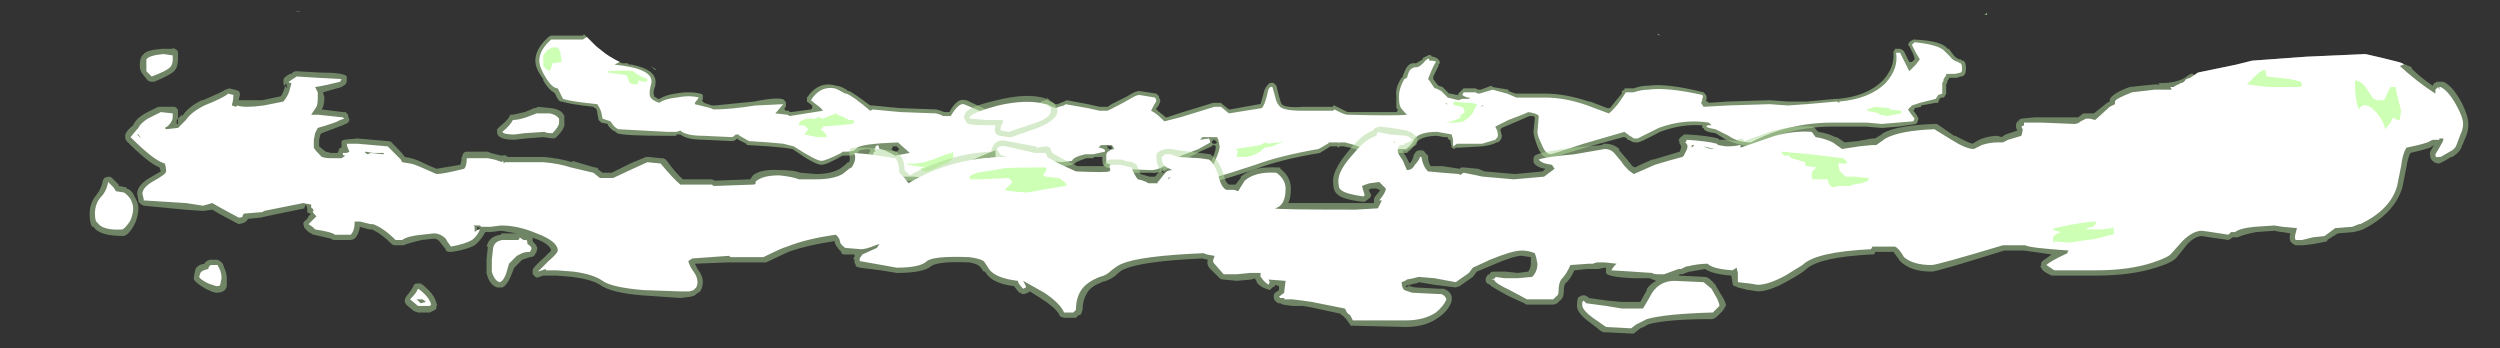 <?xml version="1.0" encoding="UTF-8" standalone="no"?>
<svg xmlns:ffdec="https://www.free-decompiler.com/flash" xmlns:xlink="http://www.w3.org/1999/xlink" ffdec:objectType="frame" height="92.4px" width="663.6px" xmlns="http://www.w3.org/2000/svg">
  <rect width="100%" height="100%" fill="#333333" stroke="none"/>
  <g transform="matrix(1.0, 0.0, 0.0, 1.0, 314.65, 50.4)">
    <use ffdec:characterId="1519" height="12.25" transform="matrix(7.0, 0.0, 0.0, 7.0, -290.85, -47.6)" width="90.2" xlink:href="#shape0"/>
  </g>
  <defs>
    <g id="shape0" transform="matrix(1.0, 0.0, 0.0, 1.0, 41.55, 6.8)">
      <path d="M3.45 -3.95 L3.55 -3.55 Q3.6 -3.35 3.65 -3.25 3.8 -3.1 4.45 -3.15 L5.6 -3.15 5.6 -3.2 5.65 -3.2 6.15 -2.95 8.0 -2.95 8.05 -3.0 8.05 -3.05 8.0 -3.1 Q8.0 -3.2 8.0 -3.55 7.95 -3.9 8.2 -4.25 L8.25 -4.3 8.25 -4.35 8.3 -4.45 Q8.4 -4.75 8.6 -4.8 L8.75 -4.8 9.0 -4.95 9.0 -5.0 9.2 -5.1 Q9.3 -5.15 9.35 -5.05 L9.4 -5.05 Q9.6 -5.0 9.65 -4.85 L9.65 -4.8 9.6 -4.75 9.6 -4.7 9.4 -4.3 9.4 -4.2 9.55 -4.0 9.6 -3.95 9.75 -3.9 10.0 -3.65 10.05 -3.65 10.3 -3.6 10.35 -3.6 10.35 -3.65 10.55 -3.85 11.0 -3.85 11.1 -3.8 11.2 -3.8 11.6 -3.95 11.65 -3.9 12.25 -3.8 12.25 -3.75 Q12.5 -3.65 12.55 -3.65 L13.65 -3.65 Q14.4 -3.65 15.3 -3.35 L15.35 -3.35 16.0 -3.1 16.1 -3.1 16.3 -3.35 16.55 -3.65 16.55 -3.75 16.65 -3.8 16.65 -3.85 17.0 -3.85 Q17.3 -3.95 17.5 -3.95 L17.55 -3.95 Q18.25 -4.05 19.65 -3.7 L19.7 -3.65 Q19.8 -3.55 19.75 -3.4 L19.75 -3.35 19.8 -3.35 19.85 -3.3 20.55 -3.35 22.15 -3.4 22.85 -3.35 23.55 -3.35 24.65 -3.45 24.75 -3.45 Q25.85 -3.55 26.45 -4.15 26.9 -4.65 26.85 -5.2 L26.85 -5.25 26.9 -5.3 26.9 -5.35 27.1 -5.35 27.2 -5.3 27.25 -5.25 27.45 -4.85 27.55 -4.85 27.65 -4.95 27.65 -5.0 27.6 -5.15 27.45 -5.45 27.4 -5.5 27.45 -5.6 Q27.5 -5.65 27.6 -5.7 L27.65 -5.7 Q28.7 -5.65 28.9 -5.35 L28.95 -5.35 29.1 -5.15 Q29.2 -5.0 29.35 -4.95 L29.4 -4.95 29.45 -4.9 29.5 -4.9 Q29.6 -4.85 29.6 -4.6 29.6 -4.35 29.45 -4.3 L29.4 -4.3 29.25 -4.25 28.95 -4.25 28.95 -4.2 28.9 -4.15 28.9 -4.1 28.85 -4.0 28.85 -3.65 28.8 -3.55 28.75 -3.5 28.65 -3.5 28.6 -3.45 28.55 -3.35 28.55 -3.3 28.45 -3.3 27.9 -3.2 27.9 -3.15 27.65 -3.1 27.65 -3.05 27.6 -3.0 27.65 -2.95 27.75 -2.8 27.8 -2.7 27.75 -2.55 27.7 -2.5 27.05 -2.4 26.45 -2.35 26.4 -2.35 25.8 -2.4 24.5 -2.4 Q23.55 -2.4 22.55 -2.1 21.95 -1.9 21.5 -1.7 L21.45 -1.65 Q20.95 -1.7 20.5 -1.9 L20.1 -2.15 Q19.65 -2.2 19.65 -2.35 L19.6 -2.35 19.6 -2.45 19.55 -2.45 Q18.8 -2.5 18.0 -2.2 17.25 -1.8 17.15 -1.8 L17.1 -1.8 Q16.95 -1.8 16.9 -1.85 L16.8 -1.9 16.75 -1.9 16.75 -1.95 16.65 -2.0 16.6 -2.0 15.15 -1.6 13.85 -1.2 Q13.55 -1.15 13.35 -1.65 13.2 -2.05 13.2 -2.2 L13.25 -2.7 13.25 -2.75 13.2 -2.8 13.05 -2.8 12.0 -2.35 11.95 -2.3 11.95 -2.25 12.0 -2.05 Q12.0 -1.9 11.85 -1.8 L11.8 -1.8 Q11.65 -1.7 11.25 -1.65 L10.4 -1.6 10.25 -1.6 10.2 -1.55 10.1 -1.6 10.05 -1.85 10.05 -1.9 10.0 -1.9 9.95 -1.95 9.95 -2.0 9.8 -2.0 9.55 -2.05 Q9.05 -2.05 8.8 -1.85 8.6 -1.55 8.45 -1.45 L8.4 -1.4 6.75 -1.4 Q6.7 -1.4 6.65 -1.45 6.55 -1.55 6.0 -1.65 L5.85 -1.65 5.8 -1.6 5.75 -1.65 5.5 -1.65 5.1 -1.4 Q3.6 -1.15 2.7 -0.8 1.65 -0.45 1.25 -0.35 L0.85 -0.35 Q0.75 -0.4 0.75 -0.65 L0.8 -0.7 Q1.15 -1.4 1.15 -1.6 L1.15 -1.65 1.1 -1.7 1.05 -1.7 1.0 -1.65 0.55 -1.45 Q0.1 -1.2 -0.1 -1.15 L-0.5 -0.9 Q-1.0 -0.6 -1.3 -0.65 L-2.65 -0.65 Q-2.7 -0.65 -2.8 -0.8 L-3.0 -0.85 -3.05 -0.9 Q-3.15 -0.9 -3.15 -1.15 L-3.15 -1.25 -3.45 -1.25 -3.5 -1.2 -3.75 -1.2 Q-4.05 -1.1 -4.15 -1.05 -4.25 -0.9 -4.7 -0.9 L-5.95 -1.05 -6.05 -1.05 -6.55 -0.95 -7.0 -0.85 -7.25 -0.85 Q-7.3 -0.85 -7.35 -0.9 L-7.4 -1.0 -7.35 -1.15 -7.4 -1.2 -7.4 -1.25 -7.45 -1.25 -8.4 -0.8 Q-9.4 -0.3 -9.6 -0.35 L-11.05 -0.35 -11.15 -0.4 -11.2 -0.45 -11.4 -0.5 -11.65 -0.6 -11.75 -0.65 Q-11.85 -0.75 -11.9 -0.95 L-12.0 -1.15 -12.0 -1.4 -11.95 -1.45 -11.95 -1.5 -12.0 -1.55 -12.05 -1.55 -12.35 -1.5 -12.5 -1.35 Q-12.6 -1.3 -12.85 -1.3 L-13.0 -1.3 Q-13.6 -0.95 -13.8 -0.95 -14.05 -0.95 -14.9 -1.55 L-15.25 -1.6 -15.8 -1.65 -16.6 -1.7 Q-16.65 -1.7 -16.65 -1.75 L-16.95 -1.9 -17.0 -1.95 -17.05 -1.9 -17.15 -1.85 -17.25 -1.85 -18.25 -1.9 Q-18.9 -1.9 -19.15 -2.1 L-19.3 -2.1 -19.3 -2.05 -19.65 -2.05 Q-21.35 -2.05 -21.55 -2.15 L-21.6 -2.2 Q-21.75 -2.25 -21.9 -2.45 L-21.9 -2.5 -22.15 -2.55 -22.25 -2.65 -22.3 -2.9 -22.3 -2.95 -22.35 -3.1 -22.4 -3.1 -22.45 -3.15 Q-23.35 -3.25 -23.65 -3.35 L-23.7 -3.35 Q-23.8 -3.4 -23.9 -3.65 L-23.95 -3.7 Q-24.15 -3.8 -24.35 -4.15 L-24.35 -4.2 Q-24.65 -4.6 -24.65 -4.9 -24.65 -5.35 -24.15 -5.8 L-24.05 -5.85 -22.85 -5.85 -22.8 -5.9 -22.35 -5.45 -22.1 -5.25 Q-21.85 -5.0 -21.35 -4.8 L-21.15 -4.8 -21.1 -4.75 -21.0 -4.75 Q-20.0 -4.55 -20.1 -4.0 L-20.1 -3.95 Q-20.2 -3.7 -20.15 -3.6 L-20.15 -3.55 -20.0 -3.45 -19.95 -3.45 Q-19.7 -3.6 -19.35 -3.65 -18.8 -3.75 -18.4 -3.65 -18.35 -3.65 -18.3 -3.6 L-18.3 -3.4 -18.35 -3.4 -18.25 -3.3 -17.95 -3.2 -17.85 -3.2 -16.35 -3.35 Q-15.35 -3.55 -15.2 -3.4 L-15.2 -3.35 -15.15 -3.35 -15.15 -3.15 -15.2 -3.1 -15.2 -3.05 -15.15 -3.0 -15.05 -3.0 -15.0 -2.95 -14.95 -2.95 -14.2 -3.05 -14.15 -3.1 -14.15 -3.2 -14.35 -3.35 -14.35 -3.5 Q-13.9 -4.15 -13.25 -3.95 -13.1 -3.95 -12.85 -3.8 L-12.8 -3.75 -12.75 -3.75 Q-12.55 -3.65 -11.95 -3.2 L-11.85 -3.2 -11.35 -3.15 -10.8 -3.1 -9.45 -3.05 Q-9.25 -3.0 -9.15 -2.95 L-8.95 -2.95 Q-8.65 -3.5 -8.35 -3.4 L-8.3 -3.4 -7.45 -3.0 -7.45 -2.95 -6.4 -2.95 Q-5.95 -2.95 -5.65 -3.1 L-5.6 -3.15 -5.6 -3.2 -5.55 -3.3 Q-5.3 -3.45 -5.2 -3.4 L-5.15 -3.35 -5.0 -3.3 -4.95 -3.25 -4.85 -3.25 -4.6 -3.35 -4.5 -3.4 -3.7 -3.25 -3.25 -3.15 -2.95 -3.15 -2.8 -3.25 Q-2.4 -3.45 -2.2 -3.55 -1.9 -3.75 -1.75 -3.75 L-1.1 -3.65 -1.0 -3.55 -1.0 -3.5 -0.95 -3.4 Q-0.95 -3.3 -1.05 -3.15 L-1.1 -3.1 -1.1 -3.05 -1.05 -3.0 -0.8 -2.8 -0.75 -2.75 -0.7 -2.75 -0.25 -2.9 1.05 -3.3 1.35 -3.3 1.4 -3.25 1.65 -3.05 1.7 -3.05 2.8 -3.25 2.85 -3.25 2.95 -3.6 Q3.0 -3.85 3.1 -3.95 3.2 -4.1 3.35 -4.05 L3.45 -3.95 M1.15 -1.85 L1.1 -1.9 1.05 -1.9 1.05 -1.85 1.0 -1.85 1.0 -1.8 1.05 -1.75 1.15 -1.75 1.2 -1.8 1.15 -1.85 M11.25 -3.2 L11.25 -3.15 11.35 -3.15 11.3 -3.2 11.25 -3.2 M11.2 -3.15 L11.2 -3.1 11.25 -3.15 11.2 -3.15 M11.3 -3.15 L11.25 -3.15 11.3 -3.1 11.25 -3.05 11.2 -3.05 11.25 -3.0 11.3 -3.0 11.35 -3.05 11.35 -3.1 11.3 -3.1 11.3 -3.15 M-20.05 -4.55 L-20.1 -4.55 Q-20.2 -4.6 -20.25 -4.7 L-20.2 -4.65 -20.05 -4.55 M-10.95 -1.65 L-11.1 -1.65 -11.1 -1.6 -11.15 -1.55 -11.1 -1.5 -11.0 -1.45 -10.95 -1.45 Q-10.9 -1.45 -10.9 -1.5 L-10.85 -1.55 -10.95 -1.65 M-2.95 -1.7 L-2.95 -1.65 -2.9 -1.7 -2.95 -1.7 M-2.95 -1.65 L-2.95 -1.55 -2.9 -1.6 -2.9 -1.55 -2.8 -1.55 -2.8 -1.65 -2.95 -1.65 M-2.95 -1.45 L-2.85 -1.45 -2.85 -1.5 -2.95 -1.45 M-2.8 -1.5 L-2.8 -1.5" fill="#cdffb4" fill-opacity="0.459" fill-rule="evenodd" stroke="none"/>
      <path d="M3.3 -3.9 L3.4 -3.55 Q3.45 -3.3 3.55 -3.2 3.65 -3.0 4.45 -3.0 L5.6 -3.0 5.65 -3.05 5.85 -2.95 Q6.05 -2.85 6.15 -2.85 8.0 -2.8 8.4 -2.85 8.2 -3.05 8.15 -3.15 8.1 -3.25 8.1 -3.55 8.1 -3.85 8.3 -4.2 L8.4 -4.25 8.45 -4.4 Q8.5 -4.6 8.7 -4.65 L8.75 -4.65 Q8.9 -4.65 9.1 -4.9 9.25 -5.05 9.25 -4.9 9.5 -4.9 9.5 -4.85 9.4 -4.7 9.3 -4.45 L9.2 -4.2 9.25 -4.15 9.45 -3.85 9.5 -3.85 9.7 -3.75 9.95 -3.5 10.35 -3.4 10.5 -3.45 10.75 -3.45 10.8 -3.5 10.7 -3.5 Q10.55 -3.55 10.5 -3.6 L10.55 -3.7 11.0 -3.7 Q11.05 -3.65 11.15 -3.65 L11.65 -3.8 12.2 -3.65 12.55 -3.5 Q12.6 -3.5 13.65 -3.5 14.4 -3.5 15.25 -3.2 L16.05 -2.9 Q16.1 -2.9 16.4 -3.25 16.65 -3.6 16.7 -3.7 L17.0 -3.7 Q17.3 -3.8 17.55 -3.8 18.25 -3.9 19.6 -3.6 19.65 -3.55 19.6 -3.45 19.6 -3.35 19.55 -3.3 L19.65 -3.15 20.55 -3.2 22.15 -3.25 22.85 -3.2 23.55 -3.25 24.7 -3.35 24.8 -3.3 24.8 -3.35 Q25.95 -3.45 26.55 -4.05 27.05 -4.6 26.95 -5.2 L27.1 -5.2 27.45 -4.5 27.7 -4.75 27.85 -4.95 27.7 -5.2 27.55 -5.5 27.65 -5.6 Q28.6 -5.5 28.8 -5.25 L29.0 -5.05 Q29.1 -4.9 29.3 -4.85 29.35 -4.8 29.4 -4.8 29.45 -4.75 29.45 -4.6 29.45 -4.45 29.4 -4.45 L29.2 -4.4 28.85 -4.4 28.85 -4.35 28.75 -4.2 28.75 -4.15 28.7 -4.05 28.7 -3.65 28.55 -3.6 28.45 -3.45 27.85 -3.3 27.55 -3.2 27.4 -3.05 27.5 -2.9 27.65 -2.7 27.6 -2.6 26.4 -2.5 25.85 -2.55 24.5 -2.55 Q23.5 -2.55 22.5 -2.25 21.9 -2.05 21.45 -1.8 20.95 -1.8 20.6 -2.05 L20.1 -2.3 Q19.8 -2.35 19.75 -2.4 L19.8 -2.45 19.95 -2.45 19.85 -2.55 Q18.9 -2.7 17.95 -2.35 L17.15 -1.95 17.0 -1.95 Q16.95 -2.0 16.85 -2.05 L16.65 -2.2 15.1 -1.75 Q13.9 -1.35 13.85 -1.35 13.65 -1.35 13.5 -1.75 13.35 -2.05 13.35 -2.2 L13.4 -2.8 Q13.35 -2.9 13.0 -2.95 12.8 -2.85 12.25 -2.65 11.95 -2.5 11.75 -2.4 L11.8 -2.3 Q11.85 -2.2 11.85 -2.05 11.85 -2.0 11.75 -1.9 11.6 -1.85 11.25 -1.75 L10.3 -1.75 10.15 -1.65 10.15 -1.75 Q10.15 -1.8 10.15 -1.9 L10.15 -1.9 10.1 -2.1 9.55 -2.2 Q8.9 -2.2 8.7 -1.95 8.55 -1.65 8.35 -1.55 L6.75 -1.55 Q6.65 -1.65 6.05 -1.8 L5.85 -1.8 Q5.8 -1.75 5.8 -1.8 L5.45 -1.8 5.4 -1.75 5.05 -1.55 Q3.6 -1.3 2.65 -0.95 1.6 -0.6 1.2 -0.5 L0.9 -0.5 0.9 -0.65 Q1.3 -1.4 1.3 -1.65 L1.25 -1.9 1.2 -2.0 0.65 -2.0 0.55 -1.9 0.9 -1.95 0.95 -1.8 0.5 -1.55 Q0.0 -1.35 -0.15 -1.3 L-0.55 -1.05 Q-1.0 -0.75 -1.3 -0.75 L-2.65 -0.8 -2.7 -0.9 Q-2.8 -0.95 -2.95 -1.0 L-3.0 -1.0 -3.0 -1.35 Q-2.95 -1.5 -2.7 -1.55 L-2.75 -1.65 -2.8 -1.7 -3.2 -1.7 -3.3 -1.6 -3.25 -1.6 Q-3.05 -1.55 -3.05 -1.5 L-3.05 -1.45 -3.5 -1.35 -3.8 -1.35 Q-4.25 -1.25 -4.3 -1.1 L-4.7 -1.05 -5.9 -1.2 -5.95 -1.25 -6.6 -1.1 -7.0 -0.95 -7.25 -1.0 -7.2 -1.2 -7.2 -1.5 Q-7.5 -1.4 -8.5 -0.95 -9.4 -0.45 -9.65 -0.45 L-10.3 -0.5 -11.05 -0.5 -11.1 -0.6 -11.35 -0.65 -11.65 -0.7 -11.8 -1.0 -11.85 -1.15 -11.85 -1.35 -11.8 -1.45 -11.75 -1.45 -11.8 -1.55 -11.75 -1.6 -11.75 -1.65 -11.65 -1.7 -11.6 -1.55 -11.4 -1.5 -11.0 -1.3 -10.45 -1.4 -10.9 -1.8 Q-12.25 -1.75 -12.45 -1.6 L-12.55 -1.5 Q-12.65 -1.45 -12.85 -1.45 L-13.0 -1.45 -13.05 -1.4 Q-13.65 -1.1 -13.8 -1.1 -14.0 -1.1 -14.85 -1.65 L-15.25 -1.75 -15.8 -1.8 -16.55 -1.85 -16.9 -2.05 -16.95 -2.1 -17.05 -2.1 Q-17.15 -2.0 -17.2 -2.0 L-18.25 -2.05 Q-18.95 -2.05 -19.15 -2.25 L-19.3 -2.2 -19.65 -2.2 -21.5 -2.3 Q-21.65 -2.35 -21.8 -2.6 L-22.1 -2.7 -22.15 -2.95 Q-22.2 -3.1 -22.3 -3.25 -23.3 -3.35 -23.6 -3.45 L-23.8 -3.85 Q-24.0 -3.85 -24.25 -4.25 -24.5 -4.65 -24.5 -4.9 -24.5 -5.3 -24.05 -5.7 -23.1 -5.7 -22.85 -5.7 L-22.7 -5.8 -22.35 -5.45 -22.1 -5.25 Q-21.85 -5.05 -21.45 -4.85 L-21.65 -4.75 Q-20.15 -4.6 -20.25 -4.05 -20.35 -3.7 -20.3 -3.55 -20.25 -3.4 -19.95 -3.3 -19.75 -3.45 -19.3 -3.5 -18.8 -3.6 -18.45 -3.5 L-18.6 -3.3 -18.6 -3.25 -18.0 -3.1 -17.9 -3.05 Q-17.25 -3.05 -16.3 -3.2 L-15.25 -3.25 -15.55 -2.9 -15.1 -2.85 -15.0 -2.8 -13.75 -3.0 Q-13.8 -3.1 -13.95 -3.2 L-14.2 -3.4 Q-13.85 -3.95 -13.3 -3.85 -13.15 -3.8 -12.9 -3.65 L-12.85 -3.65 Q-12.6 -3.55 -11.95 -3.0 L-11.85 -3.05 -11.35 -3.0 -10.8 -2.95 -9.45 -2.9 Q-9.25 -2.85 -9.2 -2.8 L-8.9 -2.8 Q-8.6 -3.3 -8.4 -3.25 L-7.45 -2.85 -6.45 -2.85 Q-5.85 -2.8 -5.55 -3.0 L-5.45 -3.1 -5.45 -3.15 Q-5.3 -3.25 -5.25 -3.25 L-5.05 -3.15 -4.9 -3.1 -4.8 -3.15 Q-4.55 -3.2 -4.55 -3.25 L-3.7 -3.1 -3.25 -3.0 -2.95 -3.0 -2.75 -3.1 Q-2.35 -3.3 -2.1 -3.45 -1.85 -3.6 -1.75 -3.6 L-1.15 -3.5 -1.1 -3.4 Q-1.1 -3.35 -1.2 -3.2 L-1.3 -3.0 Q-1.1 -2.9 -0.9 -2.7 L-0.8 -2.6 -0.2 -2.75 1.1 -3.15 1.35 -3.15 1.65 -2.9 2.9 -3.1 Q3.0 -3.2 3.1 -3.6 3.15 -3.95 3.3 -3.9 M11.25 -3.2 L11.2 -3.15 11.3 -3.2 11.25 -3.2 M9.85 -3.3 L9.9 -3.25 9.95 -3.25 9.85 -3.3 M-11.75 -1.3 L-11.75 -1.3" fill="#ffffff" fill-rule="evenodd" stroke="none"/>
      <path d="M1.9 -1.55 L2.85 -1.7 Q3.0 -1.8 3.1 -1.8 L3.1 -1.75 3.55 -1.8 3.75 -1.85 3.3 -1.65 3.0 -1.6 2.9 -1.5 Q2.55 -1.25 2.25 -1.25 L1.95 -1.25 Q1.95 -1.4 2.0 -1.45 L1.9 -1.55 M10.95 -3.05 Q10.95 -2.95 10.75 -2.75 L10.55 -2.6 Q10.4 -2.55 10.2 -2.55 L9.85 -2.55 Q10.2 -2.6 10.45 -2.75 L10.4 -2.8 10.6 -2.95 10.55 -3.05 Q10.55 -3.15 10.45 -3.15 L10.25 -3.2 10.15 -3.25 Q10.15 -3.3 10.2 -3.35 L10.65 -3.3 10.85 -3.3 11.05 -3.25 Q11.05 -3.3 11.05 -3.2 L10.95 -3.05 M25.85 -3.05 L26.15 -3.15 26.7 -3.1 26.7 -3.05 27.15 -3.0 27.15 -2.9 26.6 -2.8 26.35 -2.85 Q26.3 -2.85 26.3 -2.9 L26.1 -2.95 25.85 -3.0 25.85 -3.05 M-23.8 -5.4 Q-23.75 -5.35 -23.7 -5.2 L-23.65 -4.85 -24.0 -4.8 Q-24.05 -4.6 -24.1 -4.5 -24.3 -4.6 -24.35 -4.7 L-24.35 -5.1 -24.2 -5.3 Q-24.1 -5.35 -24.0 -5.4 L-23.8 -5.4 M-21.9 -4.5 Q-21.15 -4.55 -20.95 -4.5 -20.7 -4.3 -20.4 -4.2 -20.4 -4.1 -20.45 -4.1 -20.6 -4.1 -20.75 -4.15 L-20.75 -4.0 -20.85 -4.0 Q-21.05 -4.0 -21.1 -4.1 -21.15 -4.3 -21.2 -4.35 L-21.9 -4.45 -21.9 -4.5 M-14.65 -2.5 Q-14.65 -2.6 -14.5 -2.65 L-14.35 -2.7 -14.0 -2.7 -13.9 -2.8 Q-13.9 -2.7 -13.9 -2.75 L-13.75 -2.7 Q-13.5 -2.8 -13.25 -2.9 L-13.1 -2.8 -13.05 -2.8 Q-12.85 -2.7 -12.75 -2.65 L-12.6 -2.65 -12.55 -2.6 Q-12.55 -2.55 -12.65 -2.5 L-13.15 -2.45 -13.75 -2.4 Q-13.75 -2.3 -13.85 -2.3 L-13.7 -2.2 -13.6 -2.05 -13.6 -2.0 -13.95 -2.0 -14.45 -2.1 -14.3 -2.3 -14.4 -2.4 Q-14.45 -2.45 -14.6 -2.45 -14.65 -2.4 -14.65 -2.5 M-13.35 -2.7 L-13.4 -2.7 -13.35 -2.75 -13.45 -2.7 -13.35 -2.7 M-14.05 -1.85 L-14.05 -1.85 M-9.2 -0.95 L-9.75 -0.7 Q-10.0 -0.7 -10.05 -0.8 -9.95 -0.85 -9.85 -0.85 -10.6 -0.95 -10.6 -1.0 -10.05 -0.95 -9.45 -1.2 -8.95 -1.4 -8.85 -1.4 L-8.85 -1.45 Q-8.8 -1.45 -8.8 -1.3 -8.8 -1.1 -9.2 -0.95" fill="#cdffb4" fill-rule="evenodd" stroke="none"/>
      <path d="M1.45 -0.6 Q1.5 -0.3 1.65 -0.2 L1.9 -0.2 2.1 -0.45 2.1 -0.5 Q2.55 -0.9 3.45 -0.85 L3.6 -0.85 3.6 -0.8 Q4.0 -0.5 4.0 -0.05 4.0 0.3 3.9 0.5 L7.15 0.5 7.15 0.4 Q7.15 0.3 7.2 0.25 L7.4 0.0 7.35 0.0 7.25 -0.05 7.05 -0.05 6.95 0.0 7.05 0.2 7.0 0.3 6.8 0.45 6.7 0.45 Q5.9 0.35 5.75 0.15 5.6 0.05 5.6 -0.35 5.6 -0.8 6.25 -1.55 6.7 -2.1 7.1 -2.25 L7.2 -2.35 7.35 -2.4 7.8 -2.35 8.4 -2.25 8.5 -2.2 Q8.55 -2.2 8.6 -2.15 8.75 -2.05 8.8 -1.95 L8.8 -1.85 8.75 -1.7 Q8.65 -1.65 8.45 -1.55 L8.4 -1.5 8.25 -1.5 8.25 -1.45 8.4 -1.2 8.5 -1.0 8.55 -1.05 Q8.65 -1.2 8.65 -1.3 8.7 -1.4 8.75 -1.45 8.8 -1.5 8.9 -1.5 L8.95 -1.5 Q9.05 -1.5 9.1 -1.4 L9.2 -1.3 Q9.2 -1.05 9.3 -0.9 L9.75 -0.9 10.4 -0.8 10.45 -0.85 10.55 -0.85 11.1 -0.8 11.35 -0.7 12.5 -0.6 13.55 -0.7 13.65 -0.8 Q13.3 -0.85 13.2 -1.05 L13.2 -1.15 Q13.2 -1.25 13.25 -1.3 L13.35 -1.35 Q13.6 -1.45 14.7 -1.6 L15.8 -1.7 15.85 -1.75 15.9 -1.75 Q16.25 -1.75 16.45 -1.55 L16.45 -1.5 16.75 -1.15 16.95 -0.9 17.05 -0.85 17.25 -0.95 17.7 -1.15 17.75 -1.15 18.75 -1.45 18.8 -1.6 18.8 -1.65 18.75 -1.75 Q18.7 -1.8 18.75 -1.85 L18.7 -1.85 Q18.7 -1.95 18.85 -2.05 L18.9 -2.1 19.05 -2.1 Q19.85 -2.05 20.2 -1.95 L20.25 -1.9 20.5 -1.9 20.9 -1.85 20.95 -1.9 Q21.1 -2.0 21.2 -1.85 L22.3 -2.25 22.35 -2.25 Q23.1 -2.45 23.75 -2.4 23.85 -2.4 23.9 -2.3 L24.0 -2.2 Q24.35 -2.15 24.65 -2.0 L24.7 -2.0 25.0 -1.8 25.5 -1.85 26.05 -1.95 26.15 -1.95 26.4 -2.1 26.45 -2.15 Q27.0 -2.45 28.4 -2.5 L28.5 -2.5 29.15 -2.05 29.2 -2.05 Q29.65 -1.8 29.85 -1.75 L30.1 -1.9 Q30.45 -2.05 30.8 -2.05 L30.95 -2.0 31.1 -2.1 31.55 -2.25 31.5 -2.35 31.5 -2.5 31.55 -2.6 31.6 -2.6 31.6 -2.65 31.7 -2.7 32.2 -2.75 33.85 -2.75 34.05 -2.9 34.45 -2.9 34.95 -3.3 35.05 -3.35 Q35.0 -3.6 35.8 -3.9 L36.75 -4.0 36.95 -4.0 36.9 -4.05 37.0 -4.05 Q37.55 -4.05 37.9 -4.25 38.15 -4.45 38.2 -4.4 L38.25 -4.35 38.4 -4.45 39.85 -4.75 40.45 -4.9 42.5 -5.05 44.75 -5.15 45.4 -5.0 46.0 -4.85 46.15 -4.8 46.5 -4.65 46.5 -4.6 Q46.85 -4.25 47.3 -3.95 L47.35 -4.05 Q47.4 -4.05 47.45 -4.1 L47.7 -4.1 Q48.05 -3.95 48.4 -3.3 48.65 -2.8 48.65 -2.5 L48.65 -2.45 Q48.65 -2.25 48.55 -2.0 L48.4 -1.65 Q48.35 -1.45 48.05 -1.25 L48.0 -1.25 47.75 -1.1 Q47.65 -1.05 47.55 -1.0 47.35 -1.0 47.25 -1.15 47.2 -1.2 47.2 -1.35 47.15 -1.4 47.35 -1.7 L47.2 -1.6 Q46.9 -1.5 46.45 -1.4 46.35 -1.2 46.3 -0.85 L46.15 -0.1 Q45.85 0.9 44.65 1.5 L44.5 1.55 44.3 1.6 43.7 1.65 43.3 1.9 43.3 1.95 42.8 2.05 42.4 2.1 42.1 2.1 42.0 2.05 41.9 1.95 Q41.85 1.8 41.9 1.65 L41.6 1.6 41.55 1.6 41.3 1.55 40.6 1.6 Q40.1 1.7 39.9 1.8 L39.7 1.8 39.65 1.85 39.55 1.9 38.85 1.8 38.55 1.75 Q38.3 1.75 38.0 2.05 L37.6 2.55 Q37.45 2.75 36.8 2.95 35.85 3.25 34.55 3.25 L32.85 3.25 Q32.5 3.1 32.45 2.95 32.4 2.9 32.45 2.85 L32.45 2.8 Q32.45 2.75 32.5 2.7 L32.85 2.45 31.8 2.3 31.05 2.3 Q28.5 3.1 28.3 3.1 27.5 3.1 27.1 2.7 L26.85 2.35 26.15 2.35 26.15 2.4 26.1 2.45 26.0 2.45 Q24.05 2.55 23.55 3.0 23.4 3.15 22.85 3.45 22.15 3.85 21.7 3.85 L21.4 3.8 21.35 3.8 20.95 3.7 20.85 3.65 20.8 3.65 Q20.75 3.6 20.75 3.55 L20.7 3.25 Q20.0 3.2 19.7 3.0 L19.15 3.1 19.1 3.1 18.85 3.2 18.75 3.2 18.7 3.25 19.7 3.3 Q19.85 3.3 20.1 3.6 L20.15 3.7 20.3 3.95 Q20.5 4.25 20.5 4.4 L20.45 4.45 Q20.45 4.55 20.1 4.85 L20.0 4.9 Q18.25 4.9 17.55 5.1 17.4 5.2 17.25 5.25 L17.0 5.45 16.95 5.45 15.95 5.4 15.85 5.4 15.75 5.35 Q15.7 5.3 15.3 5.0 14.9 4.7 14.85 4.45 L14.85 4.4 Q14.85 4.05 14.95 4.05 L15.05 4.0 15.15 4.0 15.25 4.05 15.3 4.1 16.0 4.2 16.55 4.25 17.25 4.25 17.5 3.8 17.5 3.75 Q17.65 3.55 17.85 3.45 L17.6 3.35 16.95 3.35 Q16.0 3.3 15.95 3.15 L15.95 2.95 15.9 2.95 15.65 3.0 15.25 3.0 14.75 3.05 Q14.6 3.4 14.4 3.55 14.35 3.65 14.35 3.85 14.35 4.1 14.2 4.2 L14.1 4.3 Q14.0 4.35 13.95 4.35 L12.95 4.35 Q12.9 4.35 12.85 4.3 L12.2 4.0 Q11.75 3.75 11.6 3.65 L11.55 3.6 11.45 3.55 11.4 3.5 Q11.35 3.35 11.45 3.25 11.45 3.2 11.55 3.2 L11.55 3.15 Q11.6 3.1 11.7 3.1 L12.15 3.1 12.6 3.15 13.0 3.1 Q13.1 2.95 13.1 2.8 L13.1 2.55 12.75 2.5 Q12.45 2.5 11.65 2.85 L11.05 3.1 10.9 3.3 10.4 3.65 10.25 3.7 9.45 3.6 8.85 3.5 8.75 3.55 8.7 3.55 8.5 3.6 8.5 3.65 8.7 3.7 9.65 3.75 9.8 3.75 Q10.05 3.85 10.1 4.05 L10.1 4.2 Q10.0 4.55 9.65 4.8 9.15 5.2 8.35 5.2 L6.35 5.15 6.25 5.15 6.25 5.1 6.2 5.05 6.1 4.9 5.95 4.75 5.9 4.75 5.9 4.7 4.75 4.45 4.45 4.4 4.05 4.4 3.7 4.35 3.6 4.3 3.55 4.3 Q3.5 4.3 3.45 4.25 L3.4 4.2 Q3.35 4.15 3.35 4.05 3.35 3.95 3.4 3.9 L3.55 3.8 3.55 3.65 3.4 3.6 3.4 3.65 3.3 3.7 3.2 3.8 3.05 3.75 Q2.8 3.65 2.7 3.5 L2.7 3.45 2.65 3.4 2.65 3.35 2.5 3.4 1.95 3.45 1.45 3.4 Q1.35 3.4 1.3 3.35 L0.9 2.95 Q0.8 2.8 0.85 2.65 L0.65 2.6 Q-1.6 2.7 -2.3 3.0 -2.45 3.05 -2.65 3.25 -2.9 3.45 -3.2 3.5 L-3.15 3.5 Q-3.6 3.65 -3.75 3.95 -3.9 4.2 -3.9 4.55 L-3.95 4.7 -4.0 4.75 -4.05 4.75 -4.15 4.85 -4.6 4.85 -4.75 4.8 -4.8 4.7 Q-4.95 4.45 -5.5 4.1 L-5.9 3.85 Q-5.95 3.9 -6.1 3.95 L-6.2 3.95 -6.25 3.9 -6.3 3.9 -6.5 3.65 Q-7.35 3.55 -7.6 3.1 L-7.65 3.1 Q-7.75 2.95 -7.8 2.9 -7.9 2.8 -8.2 2.75 -9.4 2.7 -9.65 2.9 -9.95 3.15 -10.95 3.15 L-11.55 3.05 -12.35 2.95 -12.5 2.9 -12.5 2.85 -12.55 2.75 -12.55 2.65 -12.6 2.6 -12.55 2.55 -12.55 2.45 -12.95 2.45 Q-13.0 2.45 -13.05 2.4 L-13.05 2.35 Q-13.3 2.1 -13.3 1.95 L-13.35 1.95 Q-14.35 2.1 -15.05 2.35 L-15.9 2.75 -17.35 2.75 -18.6 2.8 -18.5 3.0 Q-18.3 3.25 -18.3 3.5 -18.3 3.7 -18.4 3.85 L-18.55 3.95 -18.6 4.0 -18.75 4.05 -19.15 4.1 -20.6 4.0 Q-21.8 3.9 -22.2 3.6 -22.5 3.4 -23.25 3.3 L-23.85 3.25 -24.35 3.25 -24.5 3.3 Q-24.55 3.35 -24.65 3.3 L-24.75 3.2 -24.75 3.05 Q-24.8 3.0 -24.3 2.55 L-24.05 2.3 Q-24.1 2.05 -24.65 1.85 L-24.8 1.8 -24.75 1.8 -24.75 1.95 Q-24.6 2.1 -24.6 2.15 -24.55 2.2 -24.6 2.3 L-24.6 2.35 -24.7 2.5 Q-24.75 2.55 -24.85 2.55 -25.0 2.6 -25.15 2.65 L-25.45 2.95 -25.55 3.2 Q-25.7 3.6 -25.9 3.7 L-26.1 3.7 Q-26.4 3.6 -26.5 3.15 L-26.5 2.65 -26.45 2.15 -26.5 2.15 Q-26.4 1.75 -25.95 1.7 L-25.95 1.65 -25.35 1.65 -25.95 1.55 -26.35 1.6 -26.55 1.6 Q-26.7 1.9 -26.95 2.1 -27.2 2.25 -27.8 2.35 L-27.95 2.35 -28.05 2.3 -28.05 2.25 -28.25 2.0 Q-28.35 1.85 -28.5 1.85 L-28.95 1.9 Q-29.4 2.0 -29.65 2.1 L-29.95 2.1 Q-30.05 2.1 -30.1 2.05 -30.5 1.65 -30.85 1.5 L-30.95 1.5 -31.3 1.4 Q-31.35 1.7 -31.5 1.85 -31.6 1.9 -31.65 1.9 L-32.25 1.9 Q-32.35 1.9 -32.4 1.85 L-33.05 1.7 Q-33.1 1.7 -33.15 1.65 L-33.25 1.6 -33.4 1.45 -33.45 1.3 Q-33.45 1.2 -33.35 1.15 L-33.3 1.1 -33.25 1.0 -33.15 0.9 -33.2 0.9 -33.3 0.85 -33.3 0.7 -33.35 0.55 -33.4 0.65 -33.4 0.7 -34.85 1.0 -35.05 1.05 -35.55 1.1 Q-35.6 1.25 -35.9 1.3 -36.0 1.25 -36.65 0.9 L-36.9 0.75 -37.25 0.8 -37.95 0.75 -39.5 0.6 -39.6 0.55 -39.7 0.45 -39.7 0.4 -39.75 0.15 Q-39.75 -0.2 -39.2 -0.5 L-38.85 -0.7 -38.9 -0.85 Q-39.3 -1.0 -40.15 -1.85 L-40.2 -1.95 -40.2 -2.1 Q-40.15 -2.25 -39.9 -2.45 -39.8 -2.7 -39.45 -2.9 L-38.95 -3.15 -38.35 -3.15 Q-38.3 -3.15 -38.25 -3.1 -38.2 -3.05 -38.2 -3.0 L-38.2 -2.7 -38.05 -2.85 -38.05 -2.8 -38.0 -2.85 Q-37.8 -3.15 -37.3 -3.4 L-37.25 -3.4 Q-36.55 -3.7 -36.4 -3.8 L-36.25 -3.85 -36.05 -3.8 -35.9 -3.75 Q-35.85 -3.7 -35.85 -3.6 L-35.9 -3.4 -35.0 -3.4 -34.3 -3.55 Q-34.2 -3.7 -34.15 -3.9 L-34.15 -3.95 -34.2 -4.0 -34.2 -4.2 Q-34.15 -4.3 -33.95 -4.4 L-33.9 -4.4 -33.85 -4.45 Q-33.8 -4.5 -33.7 -4.5 L-32.85 -4.45 Q-31.9 -4.45 -31.8 -4.3 L-31.8 -4.2 Q-31.8 -4.15 -31.8 -4.1 L-31.85 -4.0 -32.0 -3.9 -32.7 -3.7 -32.65 -3.5 Q-32.65 -3.2 -32.75 -3.05 L-31.95 -2.95 -31.85 -2.95 -31.75 -2.85 -31.75 -2.8 -31.7 -2.65 -31.75 -2.55 -31.95 -2.45 -32.75 -2.15 -32.8 -2.1 -32.85 -1.9 -32.85 -1.65 -32.6 -1.45 -32.4 -1.4 -32.15 -1.4 -32.1 -1.5 -32.1 -1.55 Q-32.05 -1.6 -32.0 -1.6 L-32.0 -1.85 -31.9 -1.9 -31.4 -1.95 -30.25 -1.85 Q-30.15 -1.85 -30.1 -1.8 -29.7 -1.4 -29.6 -1.25 L-29.35 -1.2 -29.4 -1.2 Q-29.25 -1.2 -28.75 -0.95 L-28.4 -0.8 -27.5 -0.95 Q-27.45 -1.05 -27.45 -1.2 L-27.4 -1.35 Q-27.35 -1.45 -27.25 -1.45 L-26.45 -1.45 -26.35 -1.4 -25.95 -1.3 -25.9 -1.3 Q-25.8 -1.35 -25.7 -1.25 L-24.35 -1.25 Q-23.75 -1.2 -23.25 -1.05 L-23.25 -1.1 -22.4 -0.85 Q-22.3 -0.85 -22.25 -0.8 L-22.3 -0.8 -22.1 -0.65 -21.75 -0.65 -21.05 -1.0 -20.45 -1.25 -20.35 -1.25 -19.9 -1.2 -19.8 -1.2 -19.7 -1.15 Q-19.3 -0.6 -19.05 -0.4 L-17.95 -0.4 -17.85 -0.35 -17.8 -0.35 -16.5 -0.4 -16.4 -0.55 Q-16.1 -0.8 -15.35 -0.75 -14.85 -0.75 -14.6 -0.65 L-14.0 -0.6 Q-13.45 -0.6 -13.1 -0.8 L-12.9 -0.95 -12.8 -1.05 -12.75 -1.05 Q-12.7 -1.2 -12.75 -1.35 L-12.75 -1.45 -12.7 -1.55 Q-12.65 -1.6 -12.6 -1.6 L-12.0 -1.6 -10.95 -1.45 Q-10.9 -1.4 -10.85 -1.35 -10.65 -1.15 -10.65 -0.75 L-10.45 -0.55 Q-10.1 -0.75 -9.6 -0.95 -8.5 -1.4 -7.35 -1.45 L-7.35 -1.55 -7.3 -1.65 Q-7.15 -1.95 -6.75 -1.85 L-5.7 -1.65 -5.65 -1.65 -5.65 -1.6 -5.3 -1.65 Q-5.2 -1.65 -5.15 -1.6 -5.1 -1.55 -5.1 -1.5 L-5.05 -1.4 -4.7 -1.2 -4.1 -0.9 -3.1 -0.9 Q-3.05 -1.0 -3.0 -1.1 L-2.85 -1.15 -2.45 -1.15 Q-2.35 -1.15 -2.3 -1.1 L-2.0 -1.05 -1.95 -1.0 -1.9 -1.0 -1.85 -0.95 -1.7 -0.6 -1.35 -0.5 -1.15 -0.5 -0.95 -0.75 Q-1.1 -0.95 -1.1 -1.25 L-1.1 -1.35 Q-1.05 -1.45 -0.9 -1.5 L-0.75 -1.55 -0.55 -1.55 -0.25 -1.5 0.95 -1.35 1.0 -1.3 Q1.25 -1.15 1.45 -0.6 M37.45 -3.9 L37.55 -3.95 37.4 -3.9 37.45 -3.9 M44.0 -5.8 L44.0 -5.8 M8.5 3.6 L8.45 3.6 8.45 3.65 8.4 3.6 8.35 3.7 8.5 3.65 8.45 3.65 8.5 3.6 M9.4 4.15 L9.4 4.05 9.25 4.25 9.45 4.25 9.4 4.15 M9.45 4.1 L9.45 4.1 M-40.85 -0.5 Q-40.75 -0.5 -40.7 -0.45 L-40.45 -0.2 -40.45 -0.15 -40.2 -0.1 -40.15 -0.1 -40.15 -0.05 Q-39.95 0.0 -39.85 0.25 -39.7 0.5 -39.7 0.7 -39.7 0.9 -39.8 1.2 -39.95 1.55 -40.15 1.7 L-40.25 1.75 Q-41.2 1.75 -41.4 1.4 L-41.45 1.4 Q-41.55 1.3 -41.55 0.9 -41.55 0.5 -41.3 0.2 -41.1 -0.05 -41.05 -0.35 L-41.0 -0.45 -40.85 -0.5 M-38.75 -5.35 L-38.45 -5.35 Q-38.35 -5.4 -38.25 -5.3 -38.2 -5.3 -38.2 -5.15 L-38.2 -4.95 Q-38.2 -4.65 -38.35 -4.5 -38.5 -4.35 -39.1 -4.1 L-39.25 -4.1 -39.35 -4.15 -39.55 -4.4 Q-39.65 -4.55 -39.65 -4.7 -39.65 -5.05 -39.5 -5.15 -39.4 -5.3 -38.8 -5.35 L-38.75 -5.35 M-38.55 -2.5 L-38.5 -2.45 -38.5 -2.55 -38.55 -2.5 M-38.2 -2.5 L-38.2 -2.7 -38.25 -2.65 -38.25 -2.5 -38.2 -2.5 M-33.7 -6.75 L-33.75 -6.75 -33.55 -6.8 Q-33.6 -6.75 -33.7 -6.75 M-34.1 -4.0 L-34.15 -3.95 -34.05 -3.85 -34.1 -4.05 -34.15 -3.95 -34.1 -4.0 M-26.1 -2.3 L-26.0 -2.4 Q-25.75 -2.6 -25.65 -2.75 L-25.6 -2.85 -25.5 -2.85 -25.05 -2.95 Q-24.8 -3.05 -24.7 -3.1 L-24.65 -3.1 -24.55 -3.15 -24.05 -3.1 Q-23.65 -3.05 -23.55 -2.8 -23.55 -2.75 -23.55 -2.55 -23.5 -2.35 -23.85 -2.0 -23.9 -1.95 -24.0 -1.95 L-24.35 -2.0 -25.0 -1.95 -25.45 -1.9 Q-26.05 -1.9 -26.1 -2.15 L-26.1 -2.3 M-6.6 -2.0 L-6.7 -2.0 -7.05 -2.05 -7.15 -2.1 -7.2 -2.15 Q-7.25 -2.25 -7.2 -2.45 L-7.55 -2.45 Q-8.25 -2.45 -8.3 -2.55 L-8.4 -2.75 -8.35 -2.9 Q-8.25 -3.15 -7.15 -3.4 -5.95 -3.7 -5.25 -3.45 L-5.25 -3.5 -5.2 -3.45 -4.95 -3.25 Q-4.85 -3.1 -4.85 -3.0 -4.85 -2.65 -5.6 -2.35 L-6.6 -2.0 M-0.8 -0.65 L-0.8 -0.7 -0.85 -0.7 -0.85 -0.85 -0.95 -0.75 -0.85 -0.65 -0.8 -0.65 M-25.05 1.7 L-25.05 1.7 M-24.9 2.2 L-25.0 2.1 -25.05 2.2 -24.9 2.2 M-26.85 1.45 L-26.85 1.55 -26.75 1.45 -26.85 1.4 -26.85 1.45 M-28.4 4.4 L-28.4 4.5 -28.45 4.55 -28.65 4.65 -29.1 4.65 -29.25 4.6 -29.55 4.35 -29.6 4.25 -29.6 4.15 -29.55 4.05 Q-29.35 3.8 -29.3 3.7 L-29.25 3.6 Q-29.2 3.55 -29.15 3.55 L-29.0 3.55 Q-28.9 3.6 -28.7 3.8 -28.45 4.05 -28.4 4.3 -28.35 4.35 -28.4 4.4 M-36.95 2.65 L-36.7 2.65 -36.6 2.7 -36.5 2.8 -36.45 2.95 Q-36.35 3.15 -36.35 3.35 -36.35 3.6 -36.35 3.65 -36.4 3.9 -36.75 3.9 -36.85 3.9 -37.15 3.75 -37.5 3.55 -37.6 3.4 L-37.6 3.3 -37.55 3.05 Q-37.5 2.85 -37.2 2.8 -37.15 2.7 -37.0 2.65 L-36.95 2.65" fill="#add897" fill-opacity="0.502" fill-rule="evenodd" stroke="none"/>
      <path d="M1.25 -0.55 Q1.35 -0.1 1.55 0.0 L1.85 0.0 2.0 0.05 2.25 -0.35 Q2.65 -0.7 3.45 -0.65 3.8 -0.4 3.8 -0.05 3.8 0.6 3.4 0.7 3.4 0.75 6.45 0.75 L7.3 0.7 7.45 0.4 7.35 0.4 Q7.6 0.1 7.6 -0.05 L7.35 -0.3 7.0 -0.25 Q6.95 -0.25 6.7 -0.15 6.7 -0.1 6.8 0.2 L6.75 0.25 Q6.05 0.15 5.9 0.0 5.8 -0.05 5.8 -0.35 5.8 -0.75 6.4 -1.4 6.85 -1.95 7.25 -2.05 L7.25 -2.1 7.3 -2.2 7.75 -2.1 8.4 -2.05 8.5 -2.0 8.6 -1.9 Q8.5 -1.8 8.3 -1.75 L8.3 -1.7 8.15 -1.7 Q8.05 -1.65 8.05 -1.45 8.05 -1.4 8.25 -1.1 L8.4 -0.75 Q8.6 -0.75 8.7 -0.95 8.85 -1.1 8.9 -1.25 L8.95 -1.25 Q9.0 -0.9 9.2 -0.7 L9.75 -0.65 10.4 -0.6 10.4 -0.55 10.55 -0.65 11.05 -0.55 Q11.25 -0.5 11.3 -0.5 L12.45 -0.4 13.6 -0.5 14.0 -0.8 13.9 -0.95 Q13.5 -1.0 13.4 -1.15 13.65 -1.25 14.75 -1.35 L15.9 -1.55 Q16.15 -1.55 16.3 -1.35 L16.55 -1.05 Q16.6 -0.95 16.8 -0.75 L17.0 -0.6 17.35 -0.75 17.8 -0.95 18.3 -1.1 18.85 -1.25 18.9 -1.3 19.0 -1.5 Q19.1 -1.7 18.95 -1.8 L19.0 -1.85 19.0 -1.9 Q19.8 -1.85 20.15 -1.75 L20.2 -1.7 20.5 -1.65 Q20.85 -1.65 21.0 -1.7 L21.05 -1.7 21.05 -1.6 22.35 -2.05 Q23.1 -2.25 23.75 -2.2 L23.9 -2.0 Q24.25 -1.95 24.55 -1.8 L24.9 -1.55 25.55 -1.65 26.05 -1.7 26.2 -1.7 26.55 -1.95 Q27.1 -2.25 28.4 -2.3 L29.05 -1.9 Q29.6 -1.55 29.9 -1.55 L30.2 -1.7 Q30.5 -1.8 30.8 -1.8 L31.0 -1.8 31.2 -1.9 31.7 -2.05 Q31.75 -2.2 31.75 -2.3 L31.7 -2.4 31.8 -2.45 31.8 -2.55 32.5 -2.55 33.7 -2.5 Q33.85 -2.5 33.95 -2.6 L34.15 -2.7 34.3 -2.7 34.5 -2.65 35.05 -3.15 35.25 -3.25 35.25 -3.35 Q35.25 -3.45 35.9 -3.7 L36.75 -3.8 37.4 -3.8 37.35 -3.9 37.45 -3.9 37.75 -4.05 Q37.85 -4.05 37.95 -4.2 L38.1 -4.25 38.4 -4.45 39.85 -4.75 40.45 -4.9 42.5 -5.05 44.75 -5.15 45.4 -5.0 46.0 -4.85 46.15 -4.8 46.2 -4.75 46.05 -4.7 Q46.7 -4.1 47.4 -3.65 L47.4 -3.8 47.5 -3.9 47.55 -3.8 47.55 -3.9 47.6 -3.9 Q47.9 -3.75 48.2 -3.2 48.45 -2.75 48.45 -2.5 48.45 -2.3 48.35 -2.1 L48.2 -1.7 Q48.15 -1.55 47.95 -1.45 L47.6 -1.25 Q47.55 -1.25 47.5 -1.25 47.4 -1.2 47.4 -1.35 L47.55 -1.6 Q47.7 -1.85 47.7 -1.9 L47.7 -1.95 47.55 -1.95 47.55 -1.9 47.3 -1.9 47.1 -1.8 Q46.8 -1.7 46.3 -1.6 46.15 -1.35 46.1 -0.9 L45.95 -0.15 Q45.7 0.75 44.55 1.3 L44.5 1.3 44.25 1.4 43.6 1.45 43.2 1.75 42.75 1.8 42.35 1.9 42.1 1.9 Q42.05 1.8 42.1 1.65 L42.15 1.45 41.6 1.4 41.3 1.35 40.55 1.4 Q40.0 1.45 39.8 1.6 L39.65 1.6 39.55 1.7 38.9 1.6 38.55 1.55 Q38.2 1.55 37.8 1.95 L37.4 2.4 Q37.3 2.55 36.7 2.75 35.8 3.05 34.55 3.05 L32.95 3.05 32.65 2.85 Q32.8 2.7 33.45 2.4 L33.45 2.35 33.5 2.3 Q32.0 2.2 31.85 2.1 L31.0 2.1 Q28.5 2.85 28.3 2.85 27.6 2.85 27.25 2.55 27.05 2.2 26.9 2.15 L26.05 2.15 26.0 2.25 Q23.9 2.35 23.4 2.85 L22.75 3.25 Q22.1 3.6 21.7 3.6 L21.4 3.55 20.95 3.5 20.95 3.15 20.9 2.95 20.75 3.05 Q20.0 3.0 19.8 2.8 19.45 2.8 19.05 2.9 L19.0 2.9 18.8 3.0 18.7 3.0 Q18.3 3.15 18.15 3.2 L17.95 3.2 Q17.75 3.2 17.7 3.15 L16.95 3.1 16.15 3.05 16.25 2.9 16.35 2.8 15.9 2.75 15.6 2.75 15.45 2.8 15.3 2.8 14.6 2.85 Q14.45 3.2 14.25 3.4 14.15 3.55 14.15 3.85 14.15 4.0 14.05 4.05 L13.95 4.15 12.95 4.15 12.3 3.8 Q11.75 3.55 11.7 3.4 L11.6 3.4 11.75 3.35 11.75 3.3 12.1 3.35 12.6 3.35 13.15 3.3 Q13.35 3.1 13.35 2.8 L13.3 2.55 13.25 2.4 Q13.0 2.3 12.75 2.3 12.4 2.3 11.55 2.65 L10.9 2.95 10.75 3.15 10.25 3.5 9.45 3.35 8.85 3.3 8.65 3.35 8.4 3.4 Q8.35 3.45 8.2 3.5 8.2 3.7 8.3 3.8 L8.6 3.9 9.6 3.95 9.7 3.95 Q9.85 4.0 9.9 4.15 9.8 4.4 9.5 4.65 9.05 4.95 8.35 4.95 L6.35 4.95 6.25 4.75 Q6.15 4.7 6.1 4.6 L6.05 4.5 4.8 4.25 4.45 4.2 4.05 4.15 3.75 4.15 3.75 4.1 3.6 4.1 3.55 4.05 3.75 3.9 3.75 3.85 3.8 3.45 3.15 3.4 3.2 3.5 3.15 3.6 Q2.95 3.45 2.9 3.35 L2.85 3.3 2.85 3.15 2.45 3.15 1.95 3.2 1.45 3.2 1.1 2.8 Q1.0 2.7 1.1 2.55 L1.1 2.5 Q0.75 2.45 0.7 2.4 -1.7 2.5 -2.4 2.8 -2.55 2.85 -2.8 3.05 -3.0 3.25 -3.25 3.3 -3.75 3.5 -3.95 3.8 -4.15 4.1 -4.15 4.55 L-4.25 4.65 -4.6 4.65 Q-4.75 4.3 -5.35 3.9 L-6.15 3.45 -6.05 3.65 -6.05 3.7 -6.15 3.75 Q-6.35 3.55 -6.35 3.45 -7.2 3.35 -7.45 3.0 -7.6 2.75 -7.65 2.7 -7.8 2.6 -8.2 2.55 -9.55 2.5 -9.8 2.7 -10.05 2.95 -10.95 2.95 L-11.5 2.85 -12.35 2.7 -12.35 2.6 -12.25 2.45 -11.7 2.2 -11.6 2.05 -11.75 2.1 Q-12.1 2.25 -12.3 2.25 L-12.9 2.2 Q-13.1 2.05 -13.1 1.95 -13.1 1.85 -13.25 1.7 -14.35 1.85 -15.1 2.15 -15.3 2.2 -16.0 2.55 L-17.25 2.55 -17.3 2.5 -18.7 2.6 -18.85 2.7 Q-18.8 2.9 -18.65 3.1 -18.5 3.3 -18.5 3.5 -18.5 3.6 -18.55 3.7 L-18.65 3.8 -18.8 3.85 -19.15 3.85 -20.55 3.8 Q-21.75 3.7 -22.1 3.45 -22.45 3.2 -23.2 3.1 L-23.85 3.05 -24.25 3.05 -24.25 3.0 -24.55 3.1 -24.15 2.7 Q-23.8 2.4 -23.8 2.3 -23.8 1.95 -24.6 1.65 -25.3 1.35 -25.95 1.35 L-26.35 1.4 -26.7 1.4 -26.75 1.35 -27.0 1.35 -26.95 1.4 -26.95 1.6 Q-26.85 1.5 -26.75 1.5 -26.85 1.75 -27.05 1.9 -27.3 2.05 -27.85 2.15 -28.0 1.95 -28.05 1.85 -28.25 1.65 -28.5 1.65 L-28.95 1.7 Q-29.5 1.75 -29.7 1.9 L-29.95 1.9 Q-30.4 1.45 -30.8 1.3 L-30.9 1.3 -31.3 1.2 -31.5 1.2 Q-31.5 1.55 -31.65 1.7 L-32.25 1.7 Q-32.35 1.6 -33.0 1.5 L-33.1 1.4 -33.25 1.3 -32.95 1.0 -33.05 0.9 -33.1 0.8 -33.05 0.8 -33.1 0.7 Q-33.15 0.7 -33.15 0.65 -33.15 0.6 -33.15 0.55 L-33.2 0.55 -33.45 0.5 -34.95 0.8 Q-34.95 0.85 -35.1 0.85 L-35.7 0.9 Q-35.75 0.95 -35.75 1.0 -35.75 1.05 -35.9 1.05 L-36.55 0.7 -36.9 0.5 -37.25 0.6 -37.9 0.5 -39.5 0.4 -39.5 0.35 -39.55 0.15 Q-39.55 -0.1 -39.1 -0.35 -38.65 -0.6 -38.65 -0.7 -38.65 -0.85 -38.7 -1.0 -39.1 -1.1 -40.0 -2.0 L-39.75 -2.3 -39.7 -2.35 Q-39.65 -2.5 -39.35 -2.7 -38.95 -2.9 -38.85 -2.95 L-38.4 -2.9 Q-38.4 -3.0 -38.4 -2.8 -38.4 -2.65 -38.45 -2.6 -38.5 -2.45 -38.7 -2.35 L-38.65 -2.3 -38.2 -2.35 -37.9 -2.65 Q-37.7 -2.95 -37.2 -3.2 -36.45 -3.5 -36.3 -3.65 L-36.1 -3.6 Q-36.1 -3.4 -36.15 -3.25 L-36.15 -3.2 -36.0 -3.15 -35.95 -3.2 Q-35.7 -3.1 -34.95 -3.2 L-34.2 -3.35 Q-34.0 -3.6 -33.95 -3.85 L-33.9 -4.05 Q-34.0 -4.05 -34.0 -4.1 L-33.7 -4.3 -32.9 -4.25 -32.0 -4.2 -32.05 -4.1 Q-32.65 -3.95 -33.0 -3.9 L-32.9 -3.7 Q-32.9 -3.65 -32.9 -3.5 -32.9 -3.25 -32.95 -3.15 L-33.15 -2.85 -32.9 -2.85 -31.95 -2.75 -31.9 -2.7 -32.05 -2.65 Q-32.2 -2.55 -32.9 -2.35 L-33.0 -2.15 -33.05 -1.9 -33.05 -1.6 Q-33.0 -1.5 -32.75 -1.25 -32.6 -1.2 -32.4 -1.2 L-32.0 -1.2 -31.85 -1.3 Q-31.95 -1.3 -31.95 -1.35 L-31.95 -1.4 -31.8 -1.4 -31.7 -1.45 Q-31.8 -1.65 -31.8 -1.75 L-31.4 -1.75 -30.25 -1.65 Q-29.85 -1.25 -29.75 -1.15 L-29.7 -1.05 -29.4 -1.0 Q-29.3 -1.0 -28.85 -0.8 L-28.4 -0.6 Q-28.15 -0.6 -27.35 -0.8 -27.25 -0.9 -27.25 -1.2 L-26.45 -1.2 -26.2 -1.15 -25.9 -1.05 -25.9 -1.1 Q-25.85 -1.1 -25.85 -1.0 L-25.8 -1.05 -24.35 -1.05 Q-23.75 -1.0 -23.3 -0.85 L-22.45 -0.65 -22.2 -0.45 -21.7 -0.45 -20.95 -0.8 -20.4 -1.05 -19.9 -1.0 Q-19.4 -0.4 -19.15 -0.2 L-17.95 -0.2 -17.9 -0.15 -17.8 -0.15 -16.4 -0.2 Q-16.3 -0.2 -16.3 -0.25 -16.3 -0.35 -16.25 -0.35 -16.0 -0.55 -15.4 -0.55 -14.9 -0.5 -14.65 -0.4 L-14.0 -0.4 Q-13.35 -0.4 -13.0 -0.6 L-12.75 -0.8 -12.7 -0.85 -12.7 -0.8 Q-12.45 -1.1 -12.55 -1.4 L-12.0 -1.35 -11.0 -1.2 Q-10.85 -1.05 -10.85 -0.65 L-10.65 -0.45 -10.5 -0.25 Q-10.1 -0.5 -9.5 -0.75 -8.2 -1.25 -6.8 -1.25 -6.85 -1.3 -6.95 -1.3 -7.05 -1.35 -7.15 -1.55 -7.05 -1.7 -6.8 -1.65 L-5.7 -1.4 -5.3 -1.4 -5.25 -1.3 -5.25 -1.25 -4.8 -1.0 -4.15 -0.7 Q-3.0 -0.65 -2.9 -0.7 -2.85 -0.7 -2.85 -0.8 -2.9 -0.9 -2.85 -0.95 L-2.45 -0.95 -2.05 -0.85 Q-1.9 -0.5 -1.8 -0.4 -1.55 -0.35 -1.4 -0.25 L-1.05 -0.25 -1.05 -0.3 -1.0 -0.35 -0.8 -0.6 Q-0.7 -0.75 -0.5 -0.75 L-0.7 -0.85 Q-0.9 -0.95 -0.9 -1.25 L-0.8 -1.3 -0.8 -1.35 -0.55 -1.35 -0.3 -1.25 0.55 -1.2 0.9 -1.15 Q1.1 -1.0 1.25 -0.55 M7.9 -1.8 L7.95 -1.75 7.95 -1.8 8.0 -1.8 7.9 -1.85 7.9 -1.8 M8.15 -1.9 L8.15 -1.9 M19.65 -1.65 Q19.85 -1.55 20.0 -1.55 L20.05 -1.55 19.65 -1.65 M19.3 -1.7 L19.2 -1.7 19.2 -1.6 19.3 -1.7 M25.8 -1.5 L25.8 -1.5 M19.65 3.5 L19.95 3.75 20.15 4.1 Q20.25 4.3 20.25 4.4 L20.0 4.65 Q18.2 4.7 17.5 4.9 17.3 5.0 17.1 5.1 L16.9 5.25 15.95 5.2 15.45 4.85 Q15.1 4.6 15.05 4.4 L15.05 4.25 15.1 4.2 15.2 4.3 15.95 4.4 16.55 4.5 17.35 4.5 Q17.45 4.35 17.7 3.9 18.0 3.45 18.55 3.45 L19.65 3.5 M9.35 4.2 L9.35 4.2 M-40.65 -0.1 L-40.55 0.05 -40.25 0.1 Q-40.1 0.2 -40.0 0.35 -39.9 0.55 -39.9 0.7 -39.9 0.9 -40.0 1.15 -40.15 1.4 -40.3 1.5 -41.05 1.55 -41.25 1.25 -41.35 1.2 -41.35 0.9 -41.35 0.55 -41.15 0.3 -40.9 0.05 -40.85 -0.3 L-40.65 -0.1 M-39.4 -4.5 L-39.4 -4.95 Q-39.3 -5.1 -38.75 -5.15 L-38.4 -5.1 Q-38.4 -5.2 -38.4 -4.95 -38.4 -4.75 -38.5 -4.65 -38.65 -4.5 -39.2 -4.3 L-39.4 -4.5 M-39.6 -1.95 L-39.7 -2.1 -39.75 -2.1 -39.6 -1.95 M-30.9 -1.4 L-30.4 -1.35 -30.4 -1.4 -30.8 -1.4 -31.1 -1.45 -31.1 -1.4 -31.0 -1.35 -30.9 -1.4 M-23.75 -2.55 Q-23.75 -2.4 -24.0 -2.15 -24.25 -2.15 -24.3 -2.2 L-25.05 -2.15 -25.45 -2.1 Q-25.85 -2.1 -25.9 -2.2 -25.6 -2.45 -25.5 -2.65 -25.3 -2.65 -25.0 -2.75 L-24.6 -2.9 -24.1 -2.9 Q-23.85 -2.85 -23.75 -2.7 L-23.75 -2.55 M-7.0 -2.25 Q-7.05 -2.35 -6.9 -2.6 L-6.95 -2.65 -7.55 -2.65 -8.15 -2.7 -8.2 -2.75 Q-8.05 -2.95 -7.1 -3.2 -6.0 -3.45 -5.3 -3.25 L-5.1 -3.1 -5.1 -3.0 Q-5.1 -2.75 -5.65 -2.55 L-6.7 -2.2 -7.0 -2.25 M-0.65 -0.4 L-0.55 -0.5 -0.65 -0.45 -0.65 -0.4 M-25.0 1.9 Q-24.95 1.9 -24.95 2.05 -24.8 2.15 -24.8 2.2 L-24.8 2.25 -24.85 2.35 Q-25.1 2.35 -25.25 2.45 L-25.35 2.5 -25.65 2.8 -25.75 3.15 Q-25.85 3.45 -26.0 3.5 -26.2 3.45 -26.3 3.1 L-26.3 2.65 -26.25 2.2 Q-26.2 1.95 -25.9 1.9 L-25.3 1.9 -25.25 1.85 -25.25 1.8 -25.1 1.9 -25.0 1.9 M-24.95 2.15 L-24.95 2.15 M-28.6 4.35 L-28.65 4.4 -29.1 4.4 -29.4 4.15 Q-29.15 3.9 -29.1 3.75 -29.0 3.8 -28.85 3.95 -28.65 4.15 -28.6 4.35 M-29.0 4.3 L-28.8 4.25 Q-28.9 4.15 -28.95 4.15 L-29.15 4.15 -29.0 4.3 M-37.05 3.0 Q-37.05 2.9 -36.95 2.85 L-36.7 2.85 -36.6 3.05 Q-36.55 3.2 -36.55 3.35 L-36.6 3.6 Q-36.6 3.65 -36.75 3.65 L-37.05 3.55 Q-37.35 3.4 -37.4 3.3 L-37.35 3.15 Q-37.3 3.05 -37.05 3.0" fill="#ffffff" fill-rule="evenodd" stroke="none"/>
      <path d="M22.95 -1.3 L22.7 -1.3 Q22.6 -1.4 22.6 -1.45 L23.7 -1.35 24.95 -1.2 25.1 -1.05 25.05 -1.0 24.75 -1.0 24.8 -0.75 Q24.85 -0.65 25.05 -0.5 L25.35 -0.5 25.9 -0.45 25.9 -0.35 25.65 -0.25 25.3 -0.2 25.25 -0.15 24.8 -0.15 24.55 -0.1 Q24.4 -0.15 24.35 -0.4 L23.8 -0.4 Q23.75 -0.4 23.75 -0.55 23.75 -0.75 23.95 -0.85 L23.55 -0.9 23.5 -0.95 23.5 -1.05 Q22.95 -1.2 22.9 -1.25 L22.95 -1.3 M18.0 -5.85 L17.9 -5.9 17.95 -5.9 18.0 -5.85 M30.3 -6.65 L30.4 -6.7 30.4 -6.65 30.3 -6.65 M44.75 -3.9 L45.05 -3.45 45.2 -3.4 45.45 -3.4 45.55 -3.6 Q45.6 -3.75 45.7 -3.9 L45.9 -3.9 Q45.9 -3.75 46.0 -3.4 L46.1 -3.0 46.05 -2.65 Q46.0 -2.6 45.8 -2.75 L45.7 -2.55 45.5 -2.3 Q45.4 -2.7 45.1 -3.0 44.7 -3.4 44.5 -3.05 44.35 -3.4 44.35 -4.0 L44.35 -4.15 Q44.55 -4.15 44.75 -3.9 M41.05 -3.9 L40.25 -4.0 40.55 -4.3 Q40.8 -4.55 40.95 -4.55 L41.0 -4.3 41.9 -4.2 42.3 -4.1 42.35 -3.95 42.25 -3.9 41.05 -3.9 M35.15 1.45 L35.2 1.4 35.2 1.7 Q35.15 1.7 35.1 1.7 L34.55 1.85 33.5 2.0 32.95 1.95 32.95 2.0 Q32.9 2.0 32.9 1.85 32.9 1.7 33.2 1.6 32.95 1.55 32.9 1.5 L32.95 1.45 Q34.1 1.2 34.55 1.2 34.5 1.35 34.4 1.4 L34.2 1.45 34.15 1.5 34.75 1.5 35.15 1.45 M-7.8 -0.4 L-8.15 -0.4 -8.2 -0.5 Q-8.05 -0.6 -7.9 -0.65 L-6.95 -0.8 Q-6.95 -0.85 -5.3 -0.85 -5.25 -0.8 -5.3 -0.7 L-5.4 -0.55 -5.3 -0.5 -4.8 -0.45 Q-4.55 -0.3 -4.5 -0.2 L-4.55 -0.15 -5.45 0.0 -6.0 0.1 Q-6.8 0.05 -6.85 0.0 L-6.55 -0.3 -6.7 -0.45 -7.8 -0.4" fill="#cdffb4" fill-rule="evenodd" stroke="none"/>
    </g>
  </defs>
</svg>
